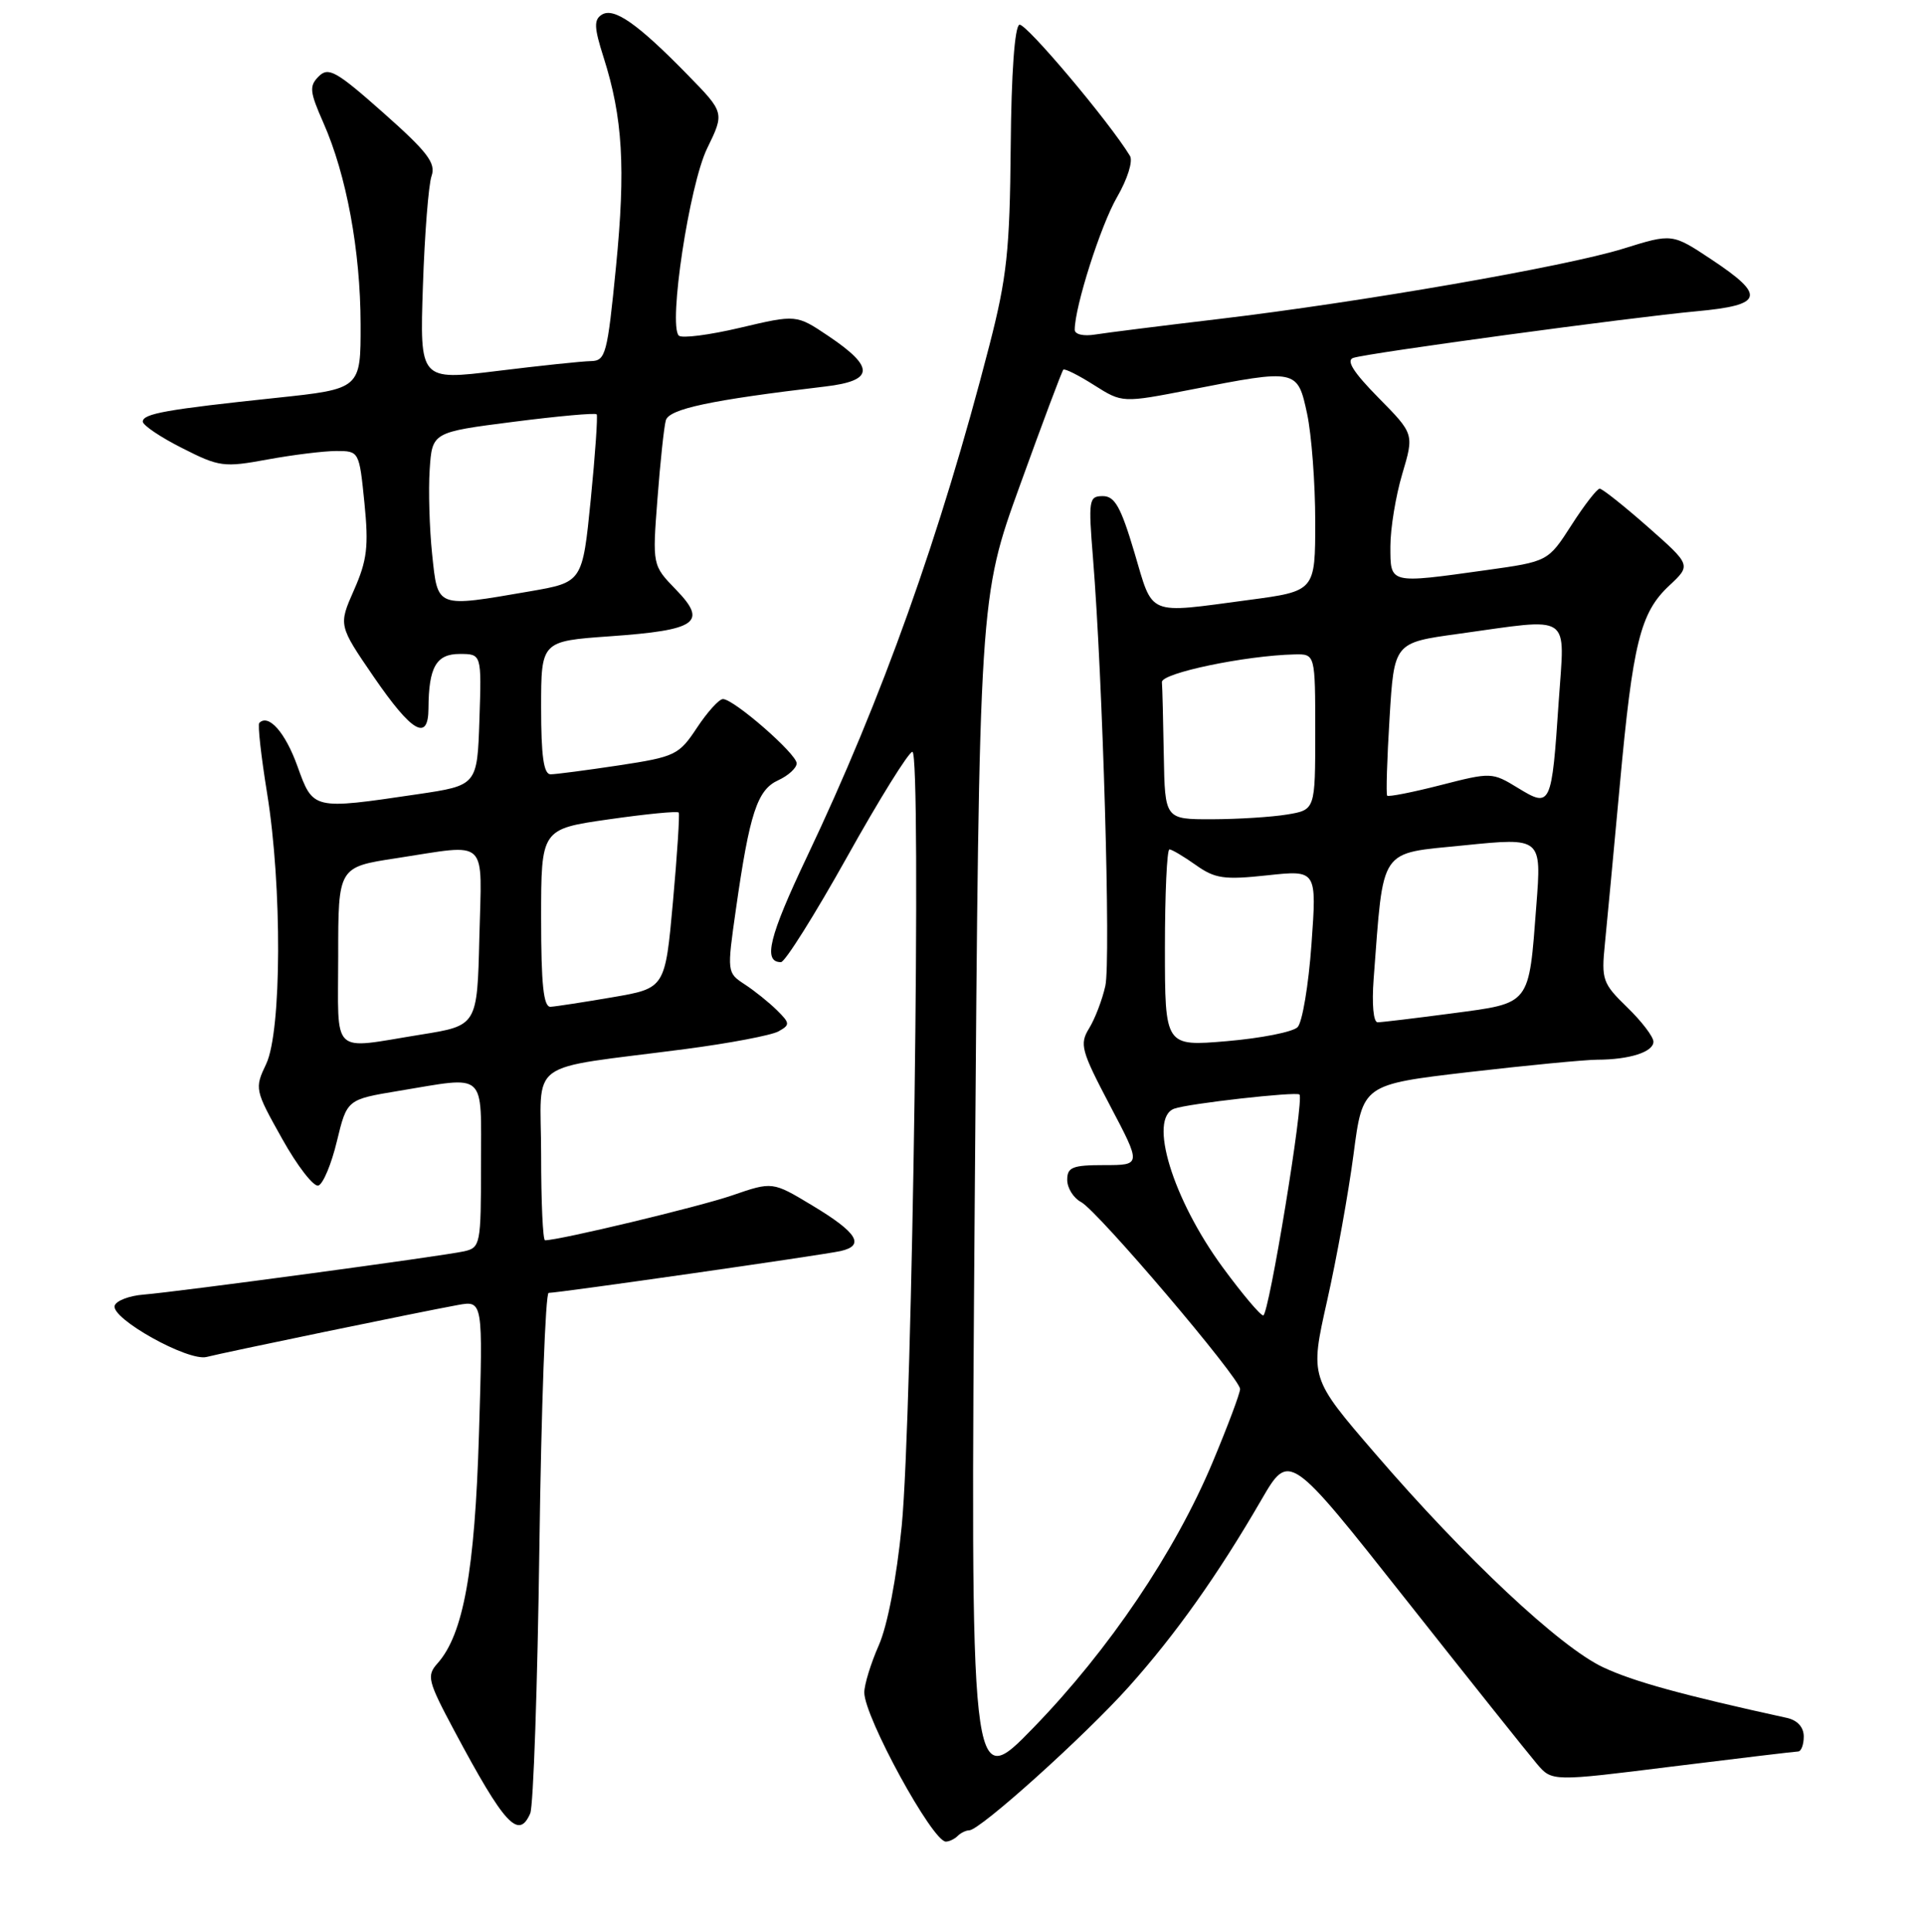 <?xml version="1.0" encoding="UTF-8" standalone="no"?>
<!DOCTYPE svg PUBLIC "-//W3C//DTD SVG 1.1//EN" "http://www.w3.org/Graphics/SVG/1.1/DTD/svg11.dtd" >
<svg xmlns="http://www.w3.org/2000/svg" xmlns:xlink="http://www.w3.org/1999/xlink" version="1.1" viewBox="0 0 256 257">
 <g >
 <path fill="currentColor"
d=" M 127.42 244.25 C 127.83 243.84 128.53 243.50 128.96 243.50 C 130.39 243.50 144.35 230.93 150.23 224.36 C 156.45 217.40 162.06 209.49 167.84 199.52 C 171.54 193.15 171.54 193.15 187.02 212.74 C 195.53 223.51 203.40 233.37 204.50 234.66 C 206.50 237.01 206.50 237.01 222.50 235.01 C 231.30 233.92 238.84 233.02 239.25 233.01 C 239.66 233.00 240.00 232.11 240.00 231.02 C 240.00 229.78 239.16 228.85 237.75 228.54 C 223.87 225.50 217.35 223.71 213.31 221.81 C 207.57 219.12 194.98 207.32 182.99 193.39 C 174.28 183.29 174.28 183.29 176.58 173.05 C 177.85 167.42 179.43 158.64 180.10 153.54 C 181.31 144.28 181.31 144.28 195.40 142.63 C 203.16 141.73 210.85 140.99 212.50 140.98 C 216.82 140.97 220.00 139.95 220.00 138.58 C 220.00 137.93 218.43 135.87 216.51 134.01 C 213.23 130.83 213.06 130.33 213.54 125.57 C 213.82 122.78 214.71 113.30 215.52 104.50 C 217.26 85.50 218.25 81.50 222.11 77.90 C 225.02 75.18 225.02 75.18 219.26 70.10 C 216.09 67.31 213.21 65.02 212.85 65.01 C 212.50 65.01 210.81 67.18 209.10 69.85 C 205.98 74.70 205.98 74.70 197.74 75.85 C 184.78 77.66 185.00 77.72 185.00 72.68 C 185.00 70.31 185.71 65.97 186.58 63.05 C 188.16 57.73 188.16 57.73 183.40 52.90 C 180.07 49.52 179.07 47.93 180.07 47.61 C 182.09 46.95 217.04 42.21 225.75 41.41 C 234.64 40.59 235.00 39.35 227.75 34.54 C 222.50 31.05 222.50 31.05 216.02 33.07 C 208.35 35.46 181.00 40.21 162.00 42.46 C 154.57 43.34 147.26 44.26 145.75 44.50 C 144.17 44.76 143.00 44.49 143.00 43.87 C 143.00 40.81 146.46 29.97 148.62 26.24 C 150.02 23.83 150.77 21.43 150.35 20.74 C 147.58 16.18 136.47 3.01 135.64 3.29 C 135.01 3.50 134.56 9.75 134.48 19.56 C 134.36 33.35 133.97 36.92 131.63 46.00 C 125.14 71.16 117.37 92.93 107.38 113.96 C 102.32 124.61 101.49 128.00 103.91 128.00 C 104.45 128.00 108.40 121.71 112.70 114.02 C 116.99 106.33 120.91 100.03 121.40 100.02 C 122.63 99.99 121.41 188.39 119.98 203.00 C 119.30 209.91 118.09 216.25 116.93 218.88 C 115.87 221.28 115.00 224.11 115.00 225.16 C 115.00 228.41 124.07 245.00 125.85 245.00 C 126.30 245.00 127.00 244.66 127.42 244.25 Z  M 70.55 241.25 C 70.97 240.29 71.52 224.31 71.77 205.75 C 72.02 187.19 72.58 172.00 73.00 172.00 C 74.33 172.00 109.38 166.98 111.82 166.44 C 115.15 165.70 114.09 163.98 108.06 160.36 C 102.78 157.18 102.78 157.18 97.39 159.04 C 92.99 160.55 74.43 165.00 72.52 165.00 C 72.23 165.00 72.00 159.88 72.00 153.61 C 72.00 140.62 69.59 142.39 91.20 139.56 C 97.08 138.79 102.65 137.73 103.58 137.21 C 105.14 136.34 105.13 136.13 103.36 134.38 C 102.31 133.35 100.39 131.80 99.08 130.95 C 96.73 129.41 96.72 129.34 97.92 120.95 C 99.74 108.17 100.76 105.07 103.55 103.80 C 104.90 103.18 106.00 102.17 106.00 101.55 C 106.00 100.29 97.64 93.00 96.19 93.00 C 95.68 93.00 94.13 94.71 92.74 96.81 C 90.34 100.44 89.85 100.68 82.36 101.82 C 78.04 102.47 73.94 103.01 73.25 103.01 C 72.34 103.00 72.00 100.56 72.00 94.15 C 72.00 85.30 72.00 85.30 81.15 84.65 C 92.76 83.83 94.19 82.82 89.94 78.44 C 86.80 75.20 86.80 75.20 87.48 66.35 C 87.85 61.48 88.35 56.79 88.59 55.93 C 89.01 54.40 94.50 53.23 109.80 51.42 C 116.33 50.65 116.44 48.88 110.22 44.70 C 105.96 41.84 105.96 41.84 98.49 43.60 C 94.39 44.57 90.71 45.04 90.32 44.65 C 88.90 43.23 91.72 24.61 94.09 19.74 C 96.41 14.98 96.41 14.98 91.45 9.91 C 84.85 3.16 81.70 0.95 80.08 1.95 C 79.00 2.62 79.04 3.65 80.31 7.63 C 82.86 15.63 83.26 22.33 81.96 35.50 C 80.81 47.15 80.59 48.00 78.62 48.04 C 77.45 48.06 71.85 48.65 66.17 49.35 C 55.85 50.62 55.85 50.62 56.27 38.06 C 56.50 31.15 57.02 24.56 57.42 23.42 C 58.02 21.70 56.90 20.23 51.01 15.01 C 44.74 9.45 43.70 8.87 42.41 10.16 C 41.12 11.45 41.20 12.19 43.03 16.34 C 46.10 23.27 47.96 33.36 47.98 43.12 C 48.00 51.74 48.00 51.74 36.75 52.93 C 22.17 54.47 19.00 55.03 19.00 56.09 C 19.00 56.57 21.35 58.16 24.23 59.61 C 29.17 62.12 29.78 62.20 35.59 61.13 C 38.97 60.51 43.10 60.00 44.76 60.00 C 47.78 60.00 47.80 60.04 48.49 66.90 C 49.07 72.70 48.85 74.54 47.10 78.50 C 45.03 83.19 45.03 83.19 49.76 90.09 C 54.82 97.45 56.99 98.70 57.01 94.25 C 57.04 88.75 58.04 87.00 61.16 87.00 C 64.08 87.00 64.08 87.00 63.79 95.74 C 63.50 104.49 63.50 104.49 55.50 105.67 C 41.56 107.73 41.67 107.75 39.57 101.92 C 37.96 97.44 35.74 94.93 34.50 96.17 C 34.27 96.40 34.74 100.61 35.54 105.54 C 37.55 117.93 37.48 137.18 35.42 141.54 C 33.86 144.81 33.90 145.00 37.53 151.48 C 39.56 155.12 41.74 157.93 42.36 157.72 C 42.99 157.52 44.10 154.86 44.83 151.81 C 46.17 146.27 46.17 146.27 53.03 145.13 C 64.90 143.17 64.00 142.37 64.00 154.98 C 64.00 165.55 63.92 165.98 61.75 166.47 C 58.95 167.10 23.74 171.85 19.08 172.23 C 17.19 172.38 15.48 173.04 15.26 173.69 C 14.71 175.39 25.04 181.16 27.50 180.52 C 29.79 179.93 55.78 174.55 60.88 173.62 C 64.27 173.00 64.27 173.00 63.73 190.75 C 63.18 208.99 61.66 217.42 58.21 221.29 C 56.74 222.94 56.91 223.62 60.47 230.29 C 67.13 242.76 69.00 244.79 70.55 241.25 Z  M 129.70 159.00 C 130.30 79.50 130.30 79.50 135.73 64.51 C 138.71 56.26 141.30 49.36 141.48 49.18 C 141.67 49.00 143.51 49.92 145.57 51.23 C 149.33 53.61 149.33 53.61 158.42 51.84 C 172.56 49.07 172.64 49.09 173.92 55.05 C 174.51 57.83 175.00 64.27 175.00 69.37 C 175.00 78.64 175.00 78.64 166.14 79.82 C 152.46 81.64 153.48 82.07 150.94 73.50 C 149.14 67.45 148.33 66.00 146.74 66.00 C 144.88 66.00 144.80 66.48 145.43 74.25 C 146.73 90.32 147.82 127.88 147.07 131.17 C 146.66 133.01 145.69 135.55 144.91 136.81 C 143.62 138.91 143.85 139.77 147.68 147.05 C 151.87 155.00 151.87 155.00 146.93 155.00 C 142.70 155.00 142.00 155.28 142.00 156.96 C 142.00 158.05 142.83 159.38 143.85 159.92 C 146.08 161.11 165.00 183.36 165.00 184.79 C 165.00 185.35 163.36 189.72 161.35 194.52 C 156.35 206.46 147.57 219.47 137.52 229.83 C 129.10 238.50 129.10 238.50 129.70 159.00 Z  M 162.68 168.59 C 156.02 159.51 152.74 148.75 156.25 147.49 C 158.13 146.81 172.44 145.20 172.90 145.61 C 173.56 146.20 168.83 175.00 168.08 175.00 C 167.70 175.00 165.27 172.12 162.68 168.59 Z  M 155.00 126.10 C 155.00 118.90 155.27 113.00 155.60 113.00 C 155.92 113.00 157.50 113.94 159.11 115.08 C 161.66 116.89 162.87 117.07 168.62 116.45 C 175.21 115.74 175.21 115.74 174.50 125.62 C 174.11 131.06 173.28 136.02 172.65 136.65 C 172.02 137.29 167.79 138.12 163.25 138.51 C 155.00 139.21 155.00 139.21 155.00 126.10 Z  M 182.77 130.25 C 184.13 112.46 183.35 113.62 194.81 112.46 C 205.12 111.42 205.12 111.42 204.42 120.46 C 203.40 133.84 203.74 133.41 193.23 134.81 C 188.31 135.46 183.84 136.00 183.30 136.00 C 182.74 136.00 182.52 133.60 182.77 130.25 Z  M 154.85 100.50 C 154.77 95.83 154.66 91.44 154.60 90.75 C 154.50 89.55 165.70 87.21 172.25 87.06 C 175.00 87.00 175.00 87.00 175.00 97.37 C 175.00 107.74 175.00 107.74 171.25 108.36 C 169.19 108.70 164.69 108.98 161.25 108.99 C 155.00 109.00 155.00 109.00 154.85 100.50 Z  M 201.98 104.83 C 198.54 102.73 198.42 102.72 191.68 104.45 C 187.93 105.41 184.73 106.04 184.57 105.85 C 184.41 105.66 184.55 101.00 184.89 95.50 C 185.50 85.50 185.50 85.50 194.00 84.33 C 209.38 82.20 208.20 81.41 207.40 93.25 C 206.46 107.28 206.35 107.50 201.98 104.83 Z  M 45.00 127.17 C 45.00 115.35 45.00 115.35 52.75 114.17 C 65.18 112.27 64.11 111.25 63.78 124.72 C 63.50 136.44 63.50 136.44 56.00 137.64 C 43.85 139.59 45.00 140.68 45.00 127.17 Z  M 72.00 122.15 C 72.00 110.29 72.00 110.29 81.02 109.00 C 85.98 108.29 90.16 107.88 90.31 108.10 C 90.45 108.32 90.11 113.67 89.54 119.98 C 88.50 131.47 88.50 131.47 81.50 132.67 C 77.65 133.33 73.94 133.90 73.25 133.94 C 72.32 133.98 72.00 131.00 72.00 122.15 Z  M 57.50 73.75 C 57.14 70.31 56.99 65.25 57.17 62.50 C 57.50 57.50 57.50 57.50 68.29 56.12 C 74.22 55.36 79.22 54.91 79.39 55.12 C 79.55 55.33 79.20 60.44 78.60 66.48 C 77.50 77.46 77.50 77.46 70.50 78.67 C 57.95 80.83 58.26 80.95 57.50 73.75 Z "/>
</g>
</svg>